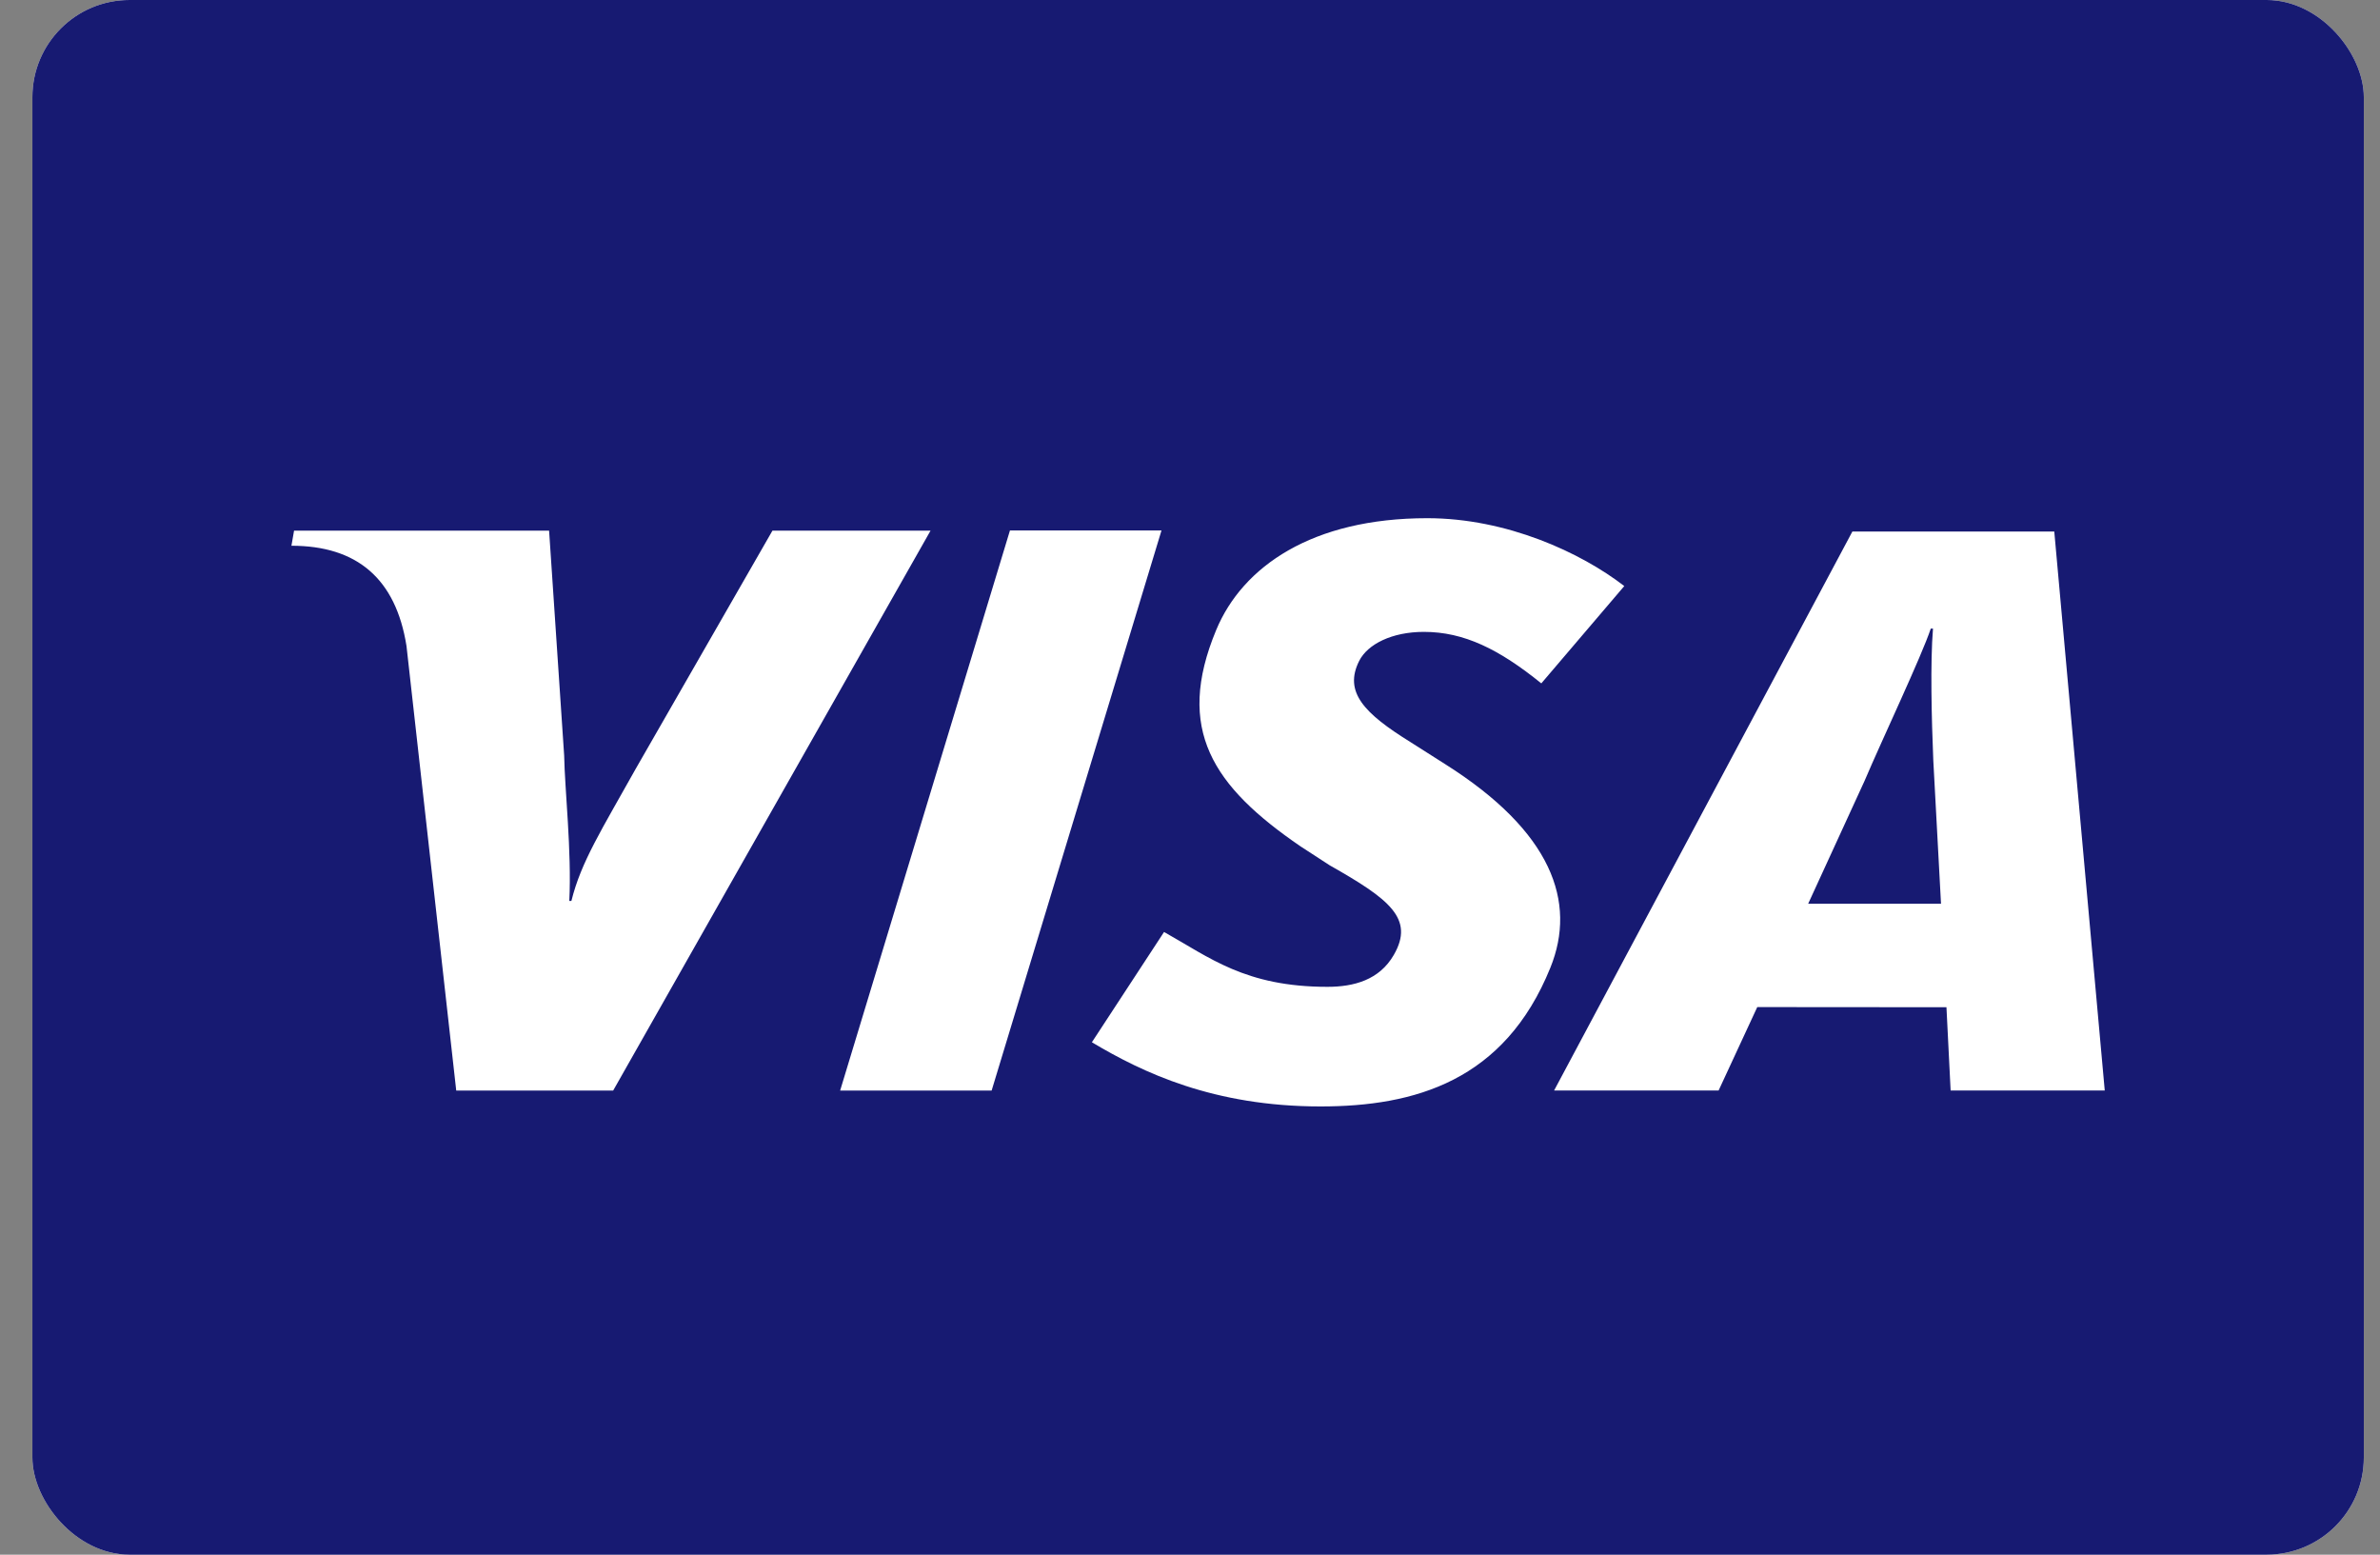 <svg width="49" height="32" viewBox="0 0 49 32" fill="none" xmlns="http://www.w3.org/2000/svg">
<rect x="0" y="0" width="49" height="32" fill="#808080" stroke="none"/>
<rect x="0.667" width="48" height="32" rx="2" fill="white"/>
<rect x="0.667" width="48" height="32" rx="2" fill="#171A72"/>
<path fillRule="evenodd" clip-rule="evenodd" d="M17.297 22.447L20.793 10.919H23.913L20.416 22.447H17.297ZM15.903 10.923L13.097 15.809C12.382 17.089 11.965 17.735 11.764 18.544H11.721C11.771 17.519 11.628 16.26 11.615 15.549L11.305 10.923H6.054L6 11.233C7.349 11.233 8.149 11.91 8.369 13.296L9.393 22.447H12.624L19.158 10.923H15.903ZM40.16 22.447L40.074 20.732L36.179 20.729L35.383 22.446H31.996L38.137 10.941H42.294L43.333 22.446H40.16V22.447ZM39.803 15.647C39.768 14.795 39.739 13.639 39.797 12.939H39.751C39.561 13.511 38.746 15.23 38.387 16.075L37.227 18.602H39.962L39.803 15.647ZM27.187 22.774C24.985 22.774 23.523 22.076 22.48 21.453L23.966 19.183C24.903 19.707 25.638 20.312 27.33 20.312C27.874 20.312 28.399 20.171 28.696 19.655C29.13 18.905 28.596 18.502 27.378 17.812L26.776 17.421C24.97 16.186 24.188 15.014 25.039 12.968C25.583 11.659 27.018 10.666 29.385 10.666C31.018 10.666 32.549 11.373 33.441 12.063L31.733 14.066C30.862 13.362 30.141 13.006 29.315 13.006C28.657 13.006 28.157 13.26 27.984 13.602C27.659 14.246 28.089 14.685 29.038 15.274L29.754 15.729C31.947 17.113 32.469 18.563 31.919 19.919C30.974 22.253 29.123 22.774 27.187 22.774Z" fill="white"/>
</svg>
